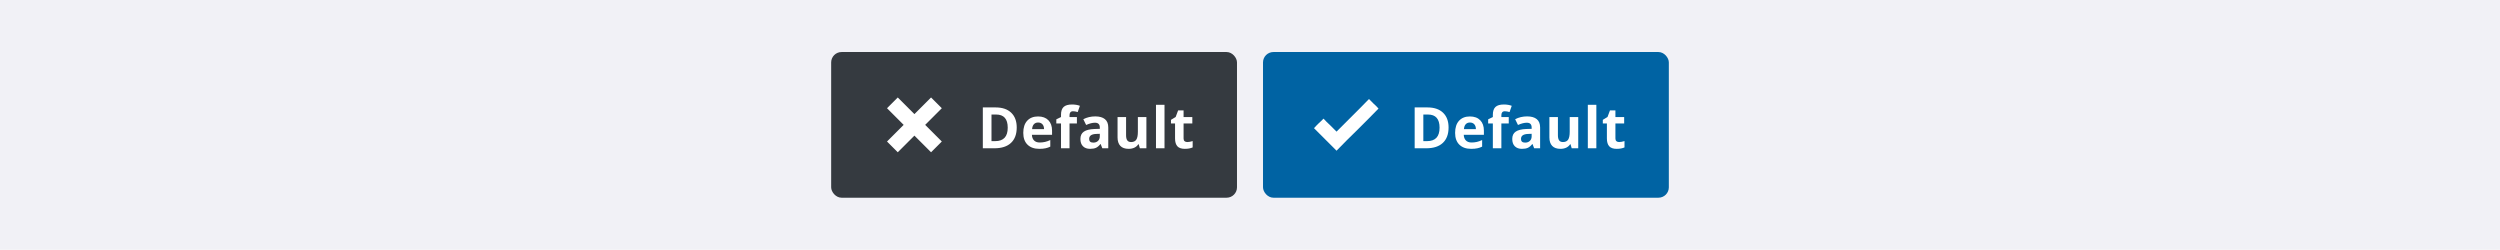 <svg width="961" height="96" viewBox="0 0 961 96" fill="none" xmlns="http://www.w3.org/2000/svg">
<rect width="961" height="96" fill="#F1F1F6"/>
<rect x="319.5" y="20" width="156" height="56" rx="4" fill="#353A40"/>
<g clip-path="url(#clip0_4743_77359)">
<path d="M362.033 41.6L357.9 37.467L351.5 43.867L345.1 37.467L340.967 41.6L347.367 48L340.967 54.4L345.1 58.533L351.5 52.133L357.9 58.533L362.033 54.4L355.633 48L362.033 41.6Z" fill="white"/>
<path d="M390.829 48.997C390.829 51.582 390.091 53.562 388.616 54.938C387.148 56.312 385.025 57 382.246 57H377.799V41.295H382.729C385.293 41.295 387.284 41.972 388.702 43.325C390.12 44.679 390.829 46.569 390.829 48.997ZM387.37 49.083C387.37 45.71 385.881 44.023 382.901 44.023H381.129V54.25H382.558C385.766 54.25 387.37 52.528 387.37 49.083ZM399.05 47.096C398.355 47.096 397.811 47.318 397.417 47.762C397.023 48.199 396.798 48.822 396.74 49.631H401.338C401.324 48.822 401.112 48.199 400.704 47.762C400.296 47.318 399.744 47.096 399.05 47.096ZM399.512 57.215C397.578 57.215 396.067 56.681 394.979 55.614C393.89 54.547 393.346 53.036 393.346 51.081C393.346 49.069 393.847 47.515 394.85 46.419C395.859 45.316 397.252 44.765 399.028 44.765C400.726 44.765 402.047 45.248 402.992 46.215C403.938 47.182 404.41 48.517 404.41 50.222V51.812H396.665C396.701 52.742 396.977 53.469 397.492 53.992C398.008 54.515 398.731 54.776 399.662 54.776C400.385 54.776 401.069 54.701 401.714 54.551C402.358 54.4 403.032 54.16 403.733 53.831V56.366C403.16 56.653 402.548 56.864 401.896 57C401.245 57.143 400.45 57.215 399.512 57.215ZM413.963 47.45H411.127V57H407.851V47.45H406.046V45.871L407.851 44.99V44.109C407.851 42.742 408.187 41.742 408.86 41.112C409.534 40.482 410.611 40.167 412.094 40.167C413.225 40.167 414.231 40.335 415.112 40.672L414.274 43.078C413.616 42.87 413.007 42.767 412.448 42.767C411.983 42.767 411.646 42.906 411.438 43.185C411.231 43.458 411.127 43.809 411.127 44.238V44.99H413.963V47.45ZM423.73 57L423.097 55.367H423.011C422.459 56.062 421.89 56.545 421.303 56.817C420.723 57.082 419.964 57.215 419.025 57.215C417.872 57.215 416.963 56.885 416.297 56.227C415.638 55.568 415.309 54.63 415.309 53.412C415.309 52.137 415.753 51.199 416.641 50.598C417.536 49.989 418.882 49.652 420.68 49.588L422.764 49.523V48.997C422.764 47.78 422.141 47.171 420.895 47.171C419.935 47.171 418.807 47.461 417.511 48.041L416.426 45.828C417.808 45.105 419.34 44.743 421.023 44.743C422.635 44.743 423.87 45.094 424.729 45.796C425.589 46.498 426.019 47.565 426.019 48.997V57H423.73ZM422.764 51.435L421.496 51.478C420.544 51.507 419.835 51.679 419.369 51.994C418.904 52.309 418.671 52.789 418.671 53.434C418.671 54.357 419.201 54.819 420.261 54.819C421.02 54.819 421.625 54.601 422.076 54.164C422.535 53.727 422.764 53.147 422.764 52.424V51.435ZM438.16 57L437.72 55.464H437.548C437.197 56.023 436.699 56.456 436.055 56.764C435.41 57.065 434.676 57.215 433.853 57.215C432.442 57.215 431.378 56.839 430.662 56.087C429.946 55.328 429.588 54.239 429.588 52.821V44.99H432.864V52.005C432.864 52.871 433.018 53.523 433.326 53.96C433.634 54.39 434.125 54.605 434.798 54.605C435.715 54.605 436.377 54.3 436.785 53.691C437.193 53.075 437.397 52.059 437.397 50.641V44.99H440.674V57H438.16ZM447.638 57H444.361V40.285H447.638V57ZM456.396 54.605C456.968 54.605 457.656 54.479 458.458 54.228V56.667C457.642 57.032 456.639 57.215 455.45 57.215C454.14 57.215 453.184 56.885 452.582 56.227C451.988 55.56 451.69 54.565 451.69 53.24V47.45H450.122V46.065L451.927 44.969L452.872 42.434H454.967V44.99H458.329V47.45H454.967V53.24C454.967 53.706 455.096 54.05 455.354 54.272C455.618 54.493 455.966 54.605 456.396 54.605Z" fill="white"/>
</g>
<rect x="485.5" y="20" width="156" height="56" rx="4" fill="#0063A3"/>
<g clip-path="url(#clip1_4743_77359)">
<path d="M513.766 57.934L511.566 55.734L509.433 53.6L507.233 51.4L505.1 49.267L505.966 48.334L506.9 47.4L507.833 46.534L508.766 45.6L509.966 46.867L511.233 48.067L512.5 49.334L513.766 50.6L516.9 47.467L520.033 44.334L523.166 41.2L526.233 38.067L527.166 39L528.1 39.934L529.033 40.8L529.9 41.734L525.9 45.8L521.833 49.867L517.766 53.867L513.766 57.934Z" fill="white"/>
<path d="M556.829 48.997C556.829 51.582 556.091 53.562 554.616 54.938C553.148 56.312 551.025 57 548.246 57H543.799V41.295H548.729C551.293 41.295 553.284 41.972 554.702 43.325C556.12 44.679 556.829 46.569 556.829 48.997ZM553.37 49.083C553.37 45.71 551.881 44.023 548.901 44.023H547.129V54.25H548.558C551.766 54.25 553.37 52.528 553.37 49.083ZM565.05 47.096C564.355 47.096 563.811 47.318 563.417 47.762C563.023 48.199 562.798 48.822 562.74 49.631H567.338C567.324 48.822 567.112 48.199 566.704 47.762C566.296 47.318 565.744 47.096 565.05 47.096ZM565.512 57.215C563.578 57.215 562.067 56.681 560.979 55.614C559.89 54.547 559.346 53.036 559.346 51.081C559.346 49.069 559.847 47.515 560.85 46.419C561.859 45.316 563.252 44.765 565.028 44.765C566.726 44.765 568.047 45.248 568.992 46.215C569.938 47.182 570.41 48.517 570.41 50.222V51.812H562.665C562.701 52.742 562.977 53.469 563.492 53.992C564.008 54.515 564.731 54.776 565.662 54.776C566.385 54.776 567.069 54.701 567.714 54.551C568.358 54.4 569.032 54.16 569.733 53.831V56.366C569.16 56.653 568.548 56.864 567.896 57C567.245 57.143 566.45 57.215 565.512 57.215ZM579.963 47.45H577.127V57H573.851V47.45H572.046V45.871L573.851 44.99V44.109C573.851 42.742 574.187 41.742 574.86 41.112C575.534 40.482 576.611 40.167 578.094 40.167C579.225 40.167 580.231 40.335 581.112 40.672L580.274 43.078C579.616 42.87 579.007 42.767 578.448 42.767C577.983 42.767 577.646 42.906 577.438 43.185C577.231 43.458 577.127 43.809 577.127 44.238V44.99H579.963V47.45ZM589.73 57L589.097 55.367H589.011C588.459 56.062 587.89 56.545 587.303 56.817C586.723 57.082 585.964 57.215 585.025 57.215C583.872 57.215 582.963 56.885 582.297 56.227C581.638 55.568 581.309 54.63 581.309 53.412C581.309 52.137 581.753 51.199 582.641 50.598C583.536 49.989 584.882 49.652 586.68 49.588L588.764 49.523V48.997C588.764 47.78 588.141 47.171 586.895 47.171C585.935 47.171 584.807 47.461 583.511 48.041L582.426 45.828C583.808 45.105 585.34 44.743 587.023 44.743C588.635 44.743 589.87 45.094 590.729 45.796C591.589 46.498 592.019 47.565 592.019 48.997V57H589.73ZM588.764 51.435L587.496 51.478C586.544 51.507 585.835 51.679 585.369 51.994C584.904 52.309 584.671 52.789 584.671 53.434C584.671 54.357 585.201 54.819 586.261 54.819C587.02 54.819 587.625 54.601 588.076 54.164C588.535 53.727 588.764 53.147 588.764 52.424V51.435ZM604.16 57L603.72 55.464H603.548C603.197 56.023 602.699 56.456 602.055 56.764C601.41 57.065 600.676 57.215 599.853 57.215C598.442 57.215 597.378 56.839 596.662 56.087C595.946 55.328 595.588 54.239 595.588 52.821V44.99H598.864V52.005C598.864 52.871 599.018 53.523 599.326 53.96C599.634 54.39 600.125 54.605 600.798 54.605C601.715 54.605 602.377 54.3 602.785 53.691C603.193 53.075 603.397 52.059 603.397 50.641V44.99H606.674V57H604.16ZM613.638 57H610.361V40.285H613.638V57ZM622.396 54.605C622.968 54.605 623.656 54.479 624.458 54.228V56.667C623.642 57.032 622.639 57.215 621.45 57.215C620.14 57.215 619.184 56.885 618.582 56.227C617.988 55.56 617.69 54.565 617.69 53.24V47.45H616.122V46.065L617.927 44.969L618.872 42.434H620.967V44.99H624.329V47.45H620.967V53.24C620.967 53.706 621.096 54.05 621.354 54.272C621.618 54.493 621.966 54.605 622.396 54.605Z" fill="white"/>
</g>
<defs>
<clipPath id="clip0_4743_77359">
<rect width="124" height="32" fill="white" transform="translate(335.5 32)"/>
</clipPath>
<clipPath id="clip1_4743_77359">
<rect width="124" height="32" fill="white" transform="translate(501.5 32)"/>
</clipPath>
</defs>
</svg>

